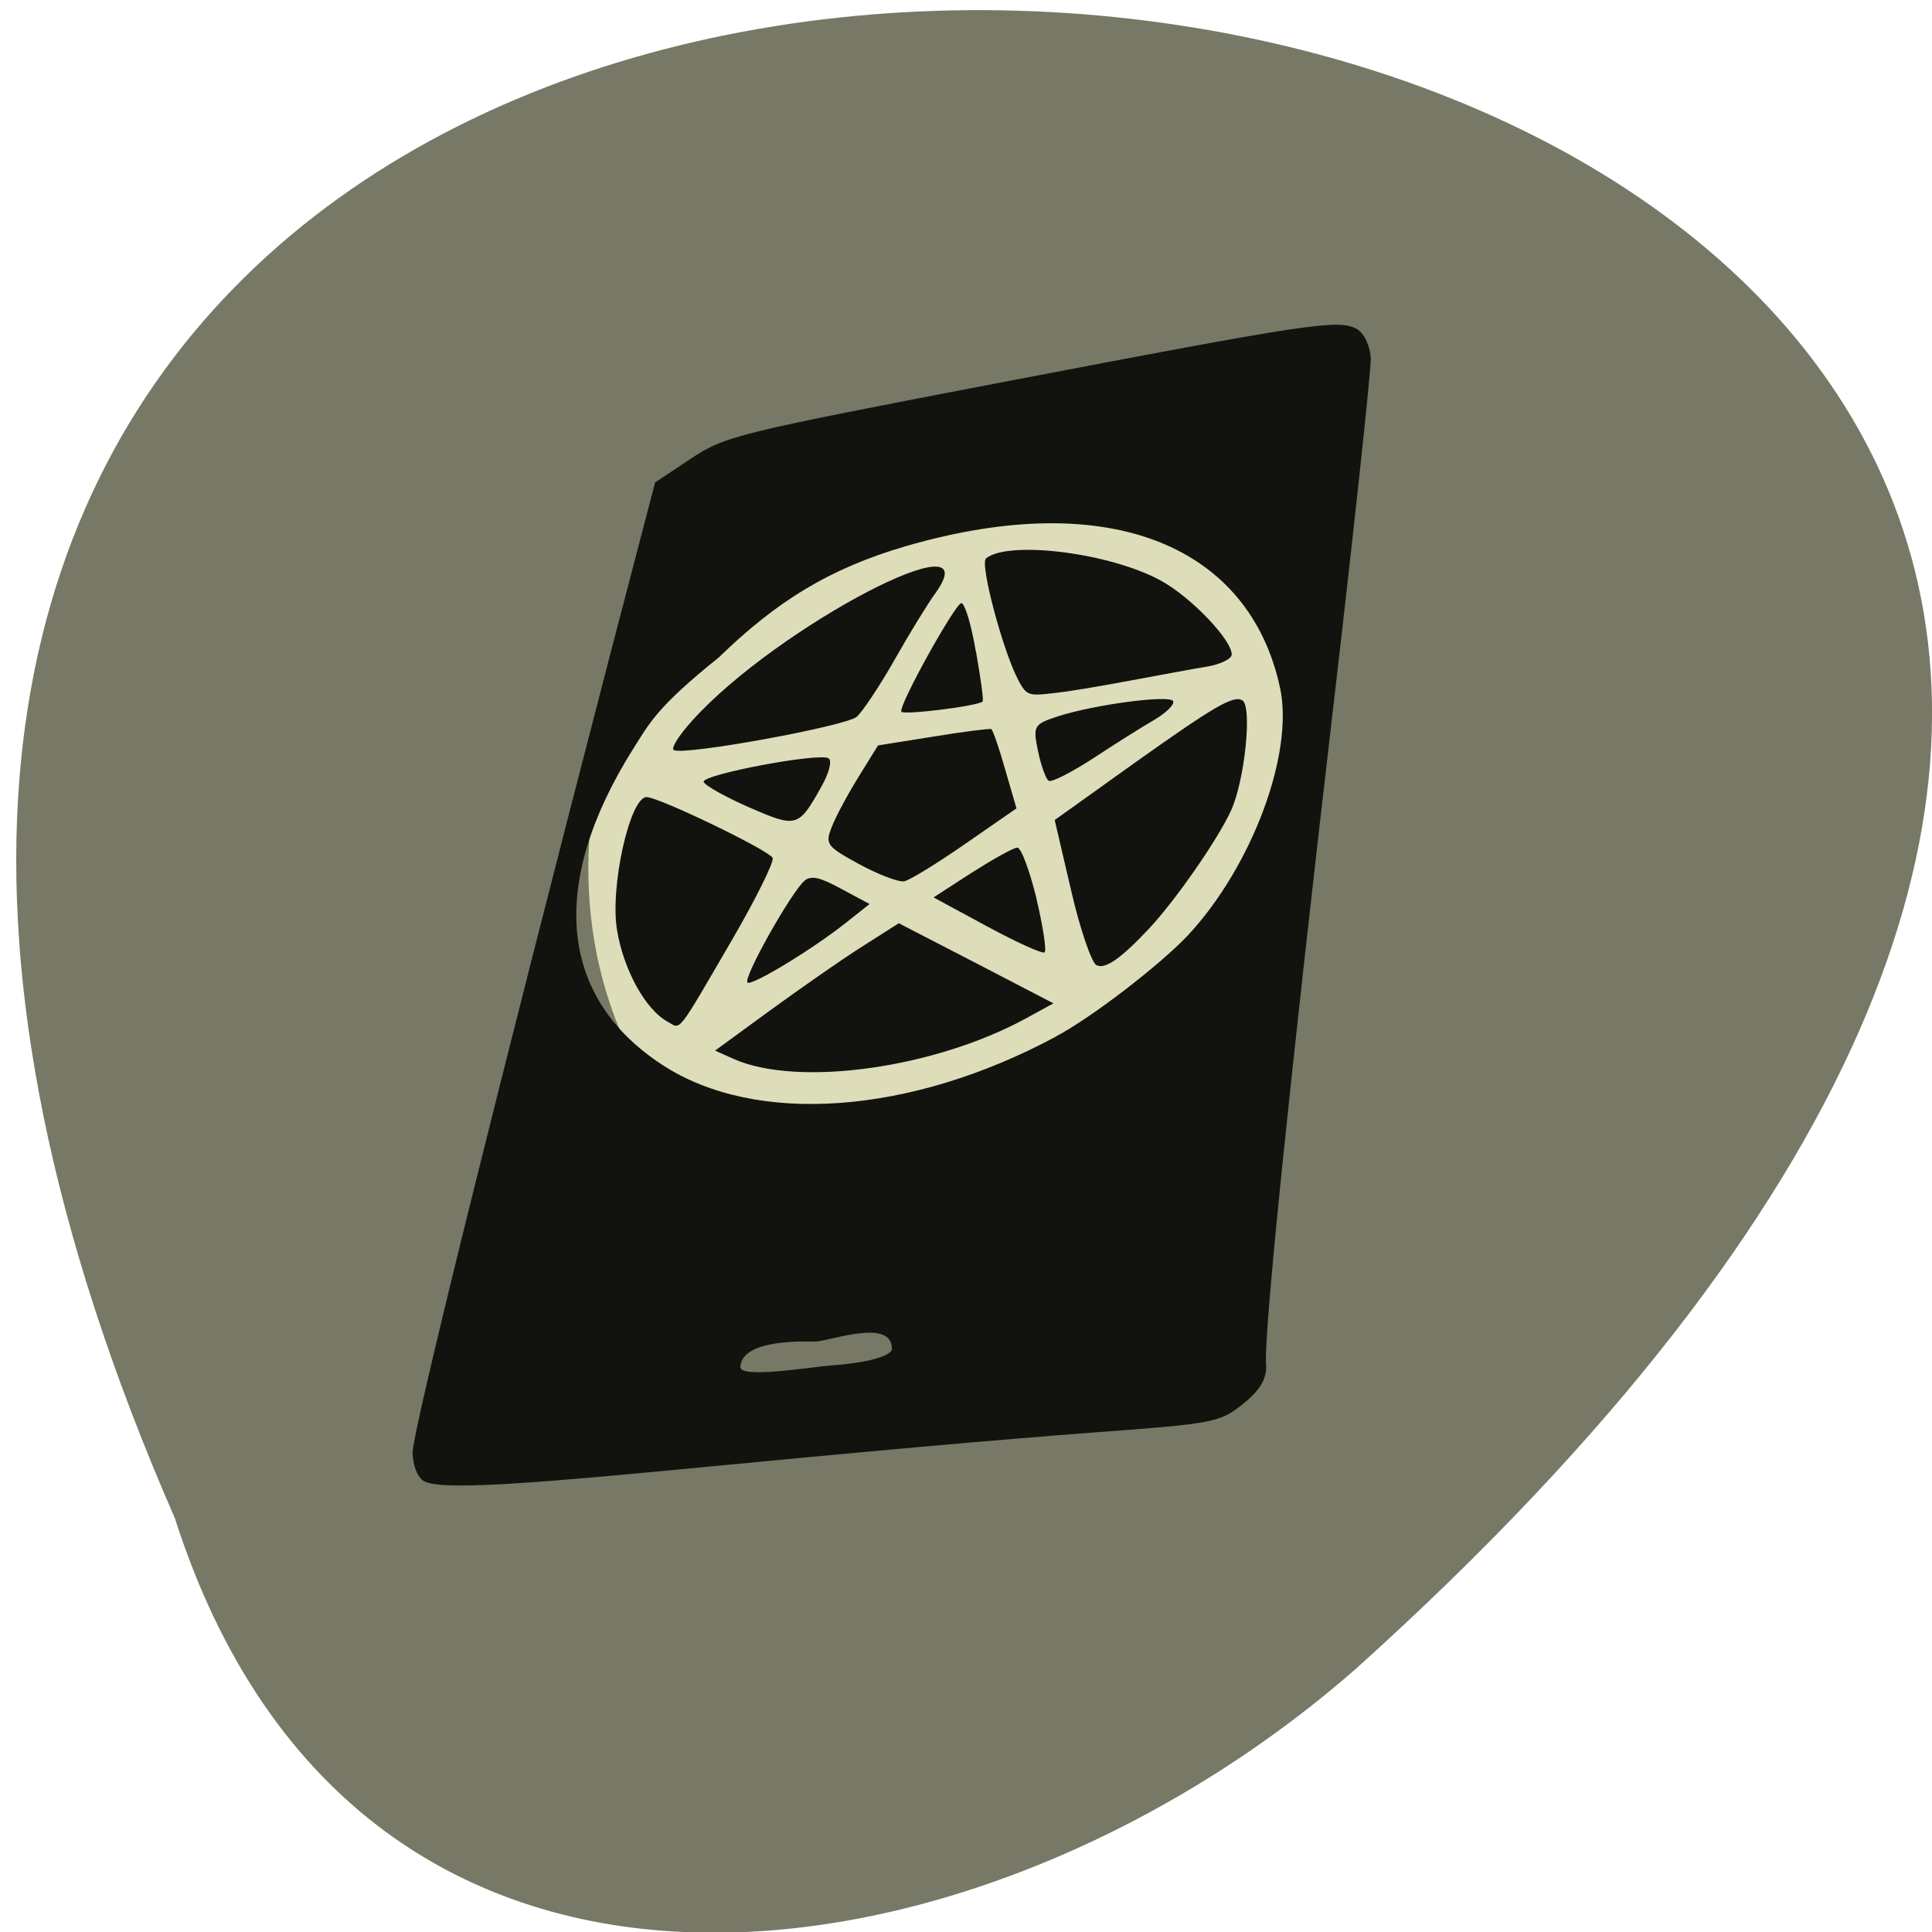 <svg xmlns="http://www.w3.org/2000/svg" viewBox="0 0 24 24"><path d="m 2.172 18.859 c -12.609 -28.848 40.43 -21.309 14.676 1.867 c -4.621 4.055 -12.379 5.313 -14.676 -1.867" fill="#787866"/><path d="m 15.648 12.469 c -0.785 1.633 -2.266 2.734 -3.867 2.887 c -1.605 0.156 -3.086 -0.664 -3.883 -2.145 c -0.797 -1.48 -0.785 -3.395 0.031 -5.01 c 0.789 -1.629 2.266 -2.73 3.867 -2.883 c 1.605 -0.156 3.086 0.664 3.883 2.145 c 0.797 1.48 0.785 3.395 -0.031 5.01" fill="#ddddb9"/><path d="m 15.727 16.93 c -0.023 -0.414 0.297 -3.527 0.824 -8.05 c 0.266 -2.277 0.48 -4.266 0.477 -4.422 c -0.004 -0.152 -0.082 -0.32 -0.172 -0.371 c -0.23 -0.125 -0.566 -0.074 -4.422 0.664 c -3.277 0.629 -3.43 0.664 -3.855 0.949 l -0.441 0.293 l -0.547 2.094 c -1.391 5.355 -2.469 9.703 -2.465 9.957 c 0 0.156 0.063 0.316 0.141 0.355 c 0.176 0.098 0.93 0.066 2.828 -0.113 c 3.02 -0.289 4.086 -0.383 5.551 -0.496 c 1.43 -0.105 1.512 -0.121 1.797 -0.352 c 0.219 -0.176 0.297 -0.313 0.285 -0.504 m -5.398 0.027 c -0.246 0.02 -1.141 0.168 -1.133 0.02 c 0.016 -0.355 0.828 -0.316 0.93 -0.316 c 0.184 -0.004 0.961 -0.301 0.953 0.098 c 0 0.023 -0.078 0.148 -0.75 0.199 m 2.789 -4.086 c -1.809 0.973 -3.73 1.109 -4.887 0.355 c -1.293 -0.84 -1.422 -2.254 -0.363 -3.934 c 0.199 -0.313 0.289 -0.512 1.059 -1.129 c 0.715 -0.695 1.371 -1.105 2.324 -1.383 c 2.566 -0.746 4.273 0.02 4.648 1.754 c 0.18 0.816 -0.348 2.227 -1.145 3.082 c -0.348 0.367 -1.188 1.016 -1.637 1.254 m 1.16 -1.344 c 0.328 -0.352 0.844 -1.094 1.012 -1.457 c 0.172 -0.367 0.27 -1.309 0.141 -1.375 c -0.113 -0.063 -0.352 0.078 -1.352 0.789 l -0.977 0.699 l 0.203 0.871 c 0.109 0.477 0.254 0.895 0.313 0.93 c 0.109 0.059 0.305 -0.078 0.66 -0.457 m -2.152 0.434 l -0.961 -0.496 l -0.473 0.301 c -0.258 0.164 -0.77 0.523 -1.141 0.793 l -0.668 0.488 l 0.234 0.105 c 0.801 0.352 2.5 0.113 3.633 -0.508 l 0.336 -0.184 m -0.211 -1.305 c -0.086 -0.348 -0.191 -0.633 -0.238 -0.629 c -0.047 0 -0.297 0.141 -0.563 0.309 l -0.477 0.309 l 0.664 0.359 c 0.367 0.199 0.688 0.344 0.715 0.324 c 0.027 -0.023 -0.02 -0.324 -0.102 -0.672 m 2.426 -3.02 c 0.02 -0.172 -0.5 -0.719 -0.879 -0.926 c -0.625 -0.344 -1.887 -0.504 -2.172 -0.277 c -0.082 0.063 0.215 1.172 0.406 1.523 c 0.098 0.18 0.125 0.188 0.426 0.152 c 0.176 -0.016 0.605 -0.09 0.957 -0.156 c 0.355 -0.066 0.777 -0.145 0.945 -0.172 c 0.168 -0.027 0.309 -0.094 0.316 -0.145 m -0.727 0.57 c -0.047 -0.078 -0.965 0.043 -1.422 0.188 c -0.313 0.102 -0.32 0.121 -0.254 0.441 c 0.039 0.18 0.098 0.348 0.133 0.363 c 0.035 0.02 0.281 -0.105 0.547 -0.277 c 0.266 -0.176 0.609 -0.391 0.762 -0.48 c 0.152 -0.09 0.258 -0.195 0.234 -0.234 m -2.086 0.848 c -0.074 -0.262 -0.152 -0.488 -0.172 -0.5 c -0.02 -0.008 -0.344 0.031 -0.723 0.094 l -0.684 0.109 l -0.242 0.391 c -0.133 0.215 -0.285 0.496 -0.332 0.621 c -0.086 0.215 -0.066 0.242 0.344 0.465 c 0.238 0.129 0.488 0.223 0.555 0.211 c 0.066 -0.012 0.41 -0.223 0.758 -0.465 l 0.637 -0.441 m -2.176 1 c -0.266 -0.145 -0.371 -0.168 -0.453 -0.105 c -0.16 0.129 -0.781 1.23 -0.711 1.27 c 0.066 0.035 0.813 -0.418 1.234 -0.754 l 0.281 -0.223 m -1.727 0.477 c 0.313 -0.535 0.547 -1.01 0.523 -1.051 c -0.063 -0.102 -1.414 -0.754 -1.566 -0.754 c -0.207 0 -0.457 1.117 -0.367 1.652 c 0.082 0.496 0.355 0.992 0.633 1.141 c 0.164 0.09 0.102 0.172 0.777 -0.988 m 3.047 -3.613 c -0.055 -0.332 -0.137 -0.602 -0.18 -0.602 c -0.074 0.004 -0.77 1.25 -0.746 1.348 c 0.012 0.047 0.938 -0.066 1.01 -0.125 c 0.016 -0.008 -0.023 -0.289 -0.082 -0.621 m -1.922 1.68 c 0.098 -0.168 0.137 -0.328 0.09 -0.355 c -0.129 -0.07 -1.57 0.203 -1.551 0.293 c 0.012 0.043 0.262 0.184 0.555 0.313 c 0.602 0.262 0.621 0.258 0.906 -0.25 m 0.91 -1.578 c 0.184 -0.324 0.41 -0.695 0.508 -0.828 c 0.703 -0.98 -1.977 0.422 -3.02 1.582 c -0.164 0.18 -0.27 0.348 -0.23 0.367 c 0.129 0.07 2.137 -0.297 2.273 -0.414 c 0.074 -0.066 0.285 -0.383 0.469 -0.707" fill="#12120f"/></svg>